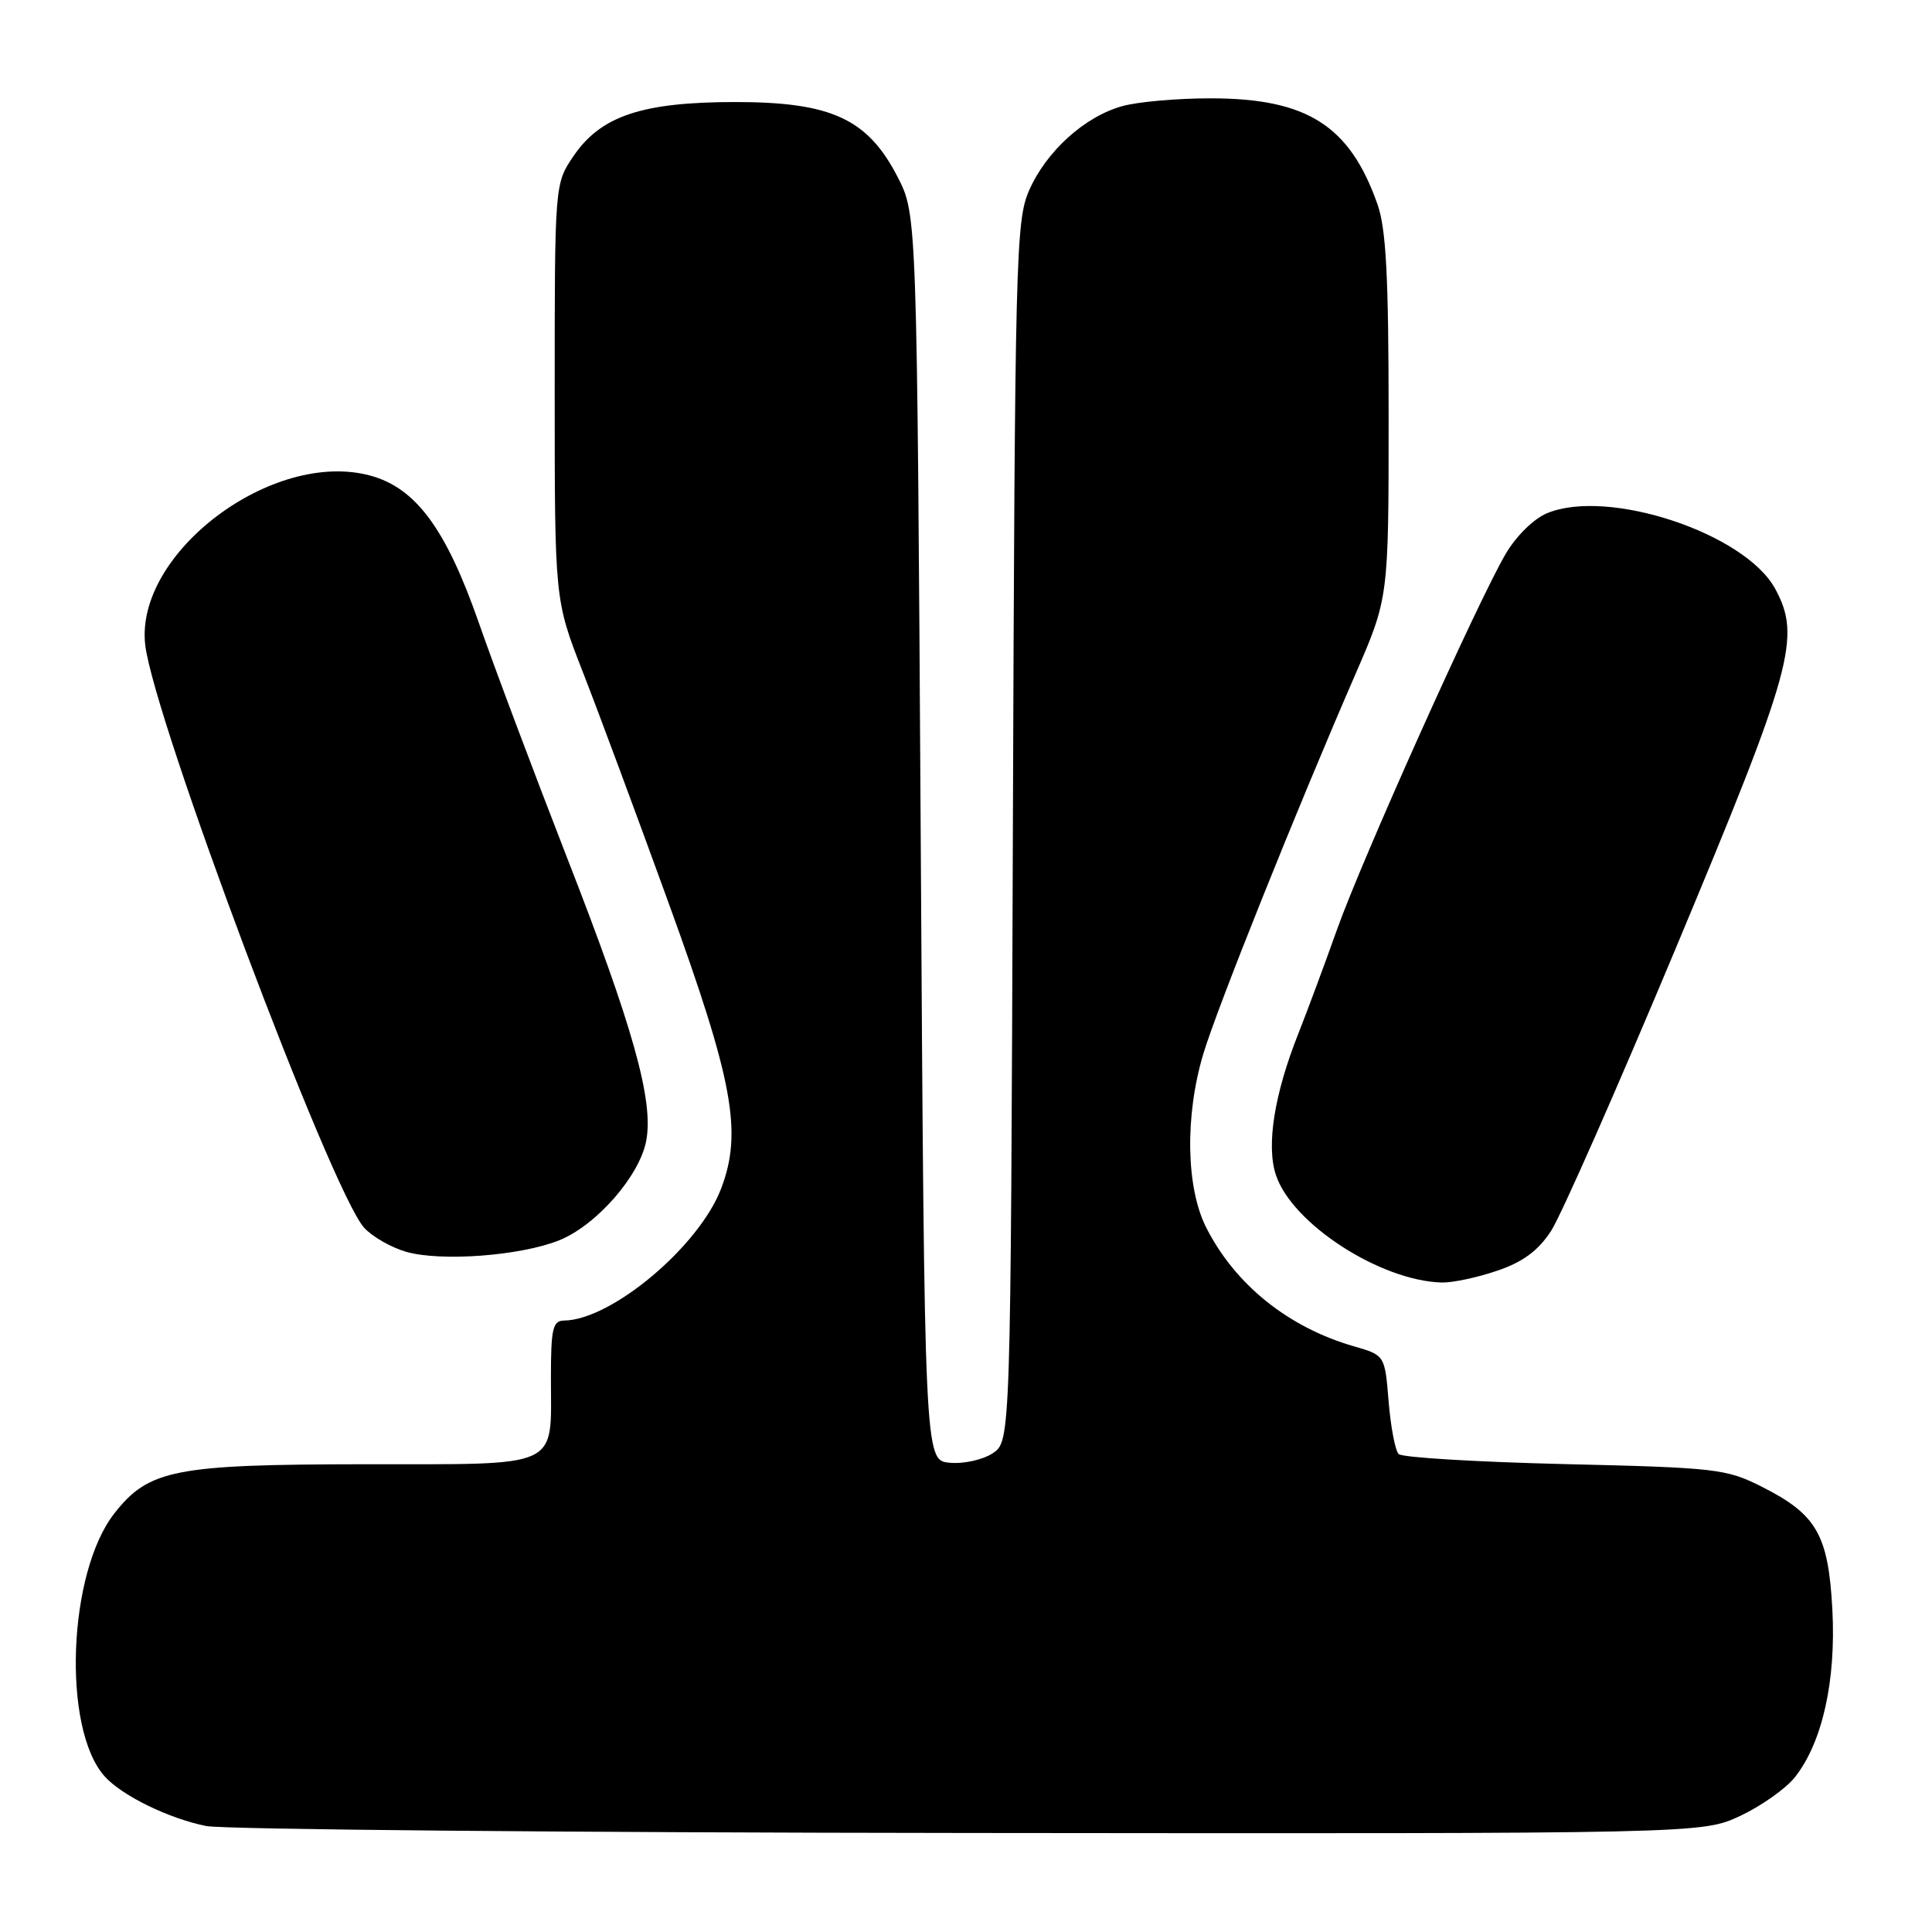 <?xml version="1.0" encoding="UTF-8" standalone="no"?>
<!DOCTYPE svg PUBLIC "-//W3C//DTD SVG 1.1//EN" "http://www.w3.org/Graphics/SVG/1.1/DTD/svg11.dtd" >
<svg xmlns="http://www.w3.org/2000/svg" xmlns:xlink="http://www.w3.org/1999/xlink" version="1.1" viewBox="0 0 256 256">
 <g >
 <path fill="currentColor"
d=" M 230.58 240.62 C 233.37 239.31 236.64 237.00 237.85 235.47 C 241.48 230.85 243.29 222.74 242.80 213.32 C 242.27 203.36 240.74 200.68 233.45 197.00 C 228.75 194.63 227.41 194.47 207.33 194.00 C 195.69 193.72 185.79 193.13 185.33 192.67 C 184.87 192.21 184.28 189.08 184.00 185.71 C 183.50 179.58 183.50 179.58 179.42 178.40 C 170.72 175.89 163.70 170.26 159.85 162.70 C 157.15 157.41 156.98 147.86 159.45 139.63 C 161.26 133.59 171.78 107.33 179.59 89.36 C 184.00 79.22 184.00 79.22 184.00 55.24 C 184.00 36.62 183.67 30.31 182.52 27.06 C 178.85 16.64 173.21 13.05 160.50 13.03 C 156.10 13.02 150.80 13.48 148.72 14.06 C 143.71 15.45 138.63 20.05 136.35 25.26 C 134.61 29.25 134.48 34.18 134.21 110.25 C 133.92 191.00 133.92 191.00 131.53 192.57 C 130.20 193.44 127.66 194.00 125.82 193.82 C 122.50 193.50 122.50 193.50 122.00 110.97 C 121.50 28.44 121.50 28.44 118.95 23.47 C 114.98 15.76 110.19 13.53 97.50 13.52 C 85.11 13.52 79.63 15.34 76.00 20.67 C 73.50 24.35 73.50 24.35 73.50 51.93 C 73.50 79.50 73.50 79.50 77.21 89.00 C 79.25 94.22 84.35 107.95 88.54 119.50 C 97.16 143.23 98.41 150.01 95.55 157.50 C 92.63 165.16 81.03 174.90 74.75 174.98 C 73.24 175.00 73.00 176.04 73.00 182.57 C 73.00 194.76 74.66 194.00 48.21 194.02 C 23.18 194.05 19.72 194.72 15.17 200.51 C 8.99 208.36 8.21 229.02 13.85 235.36 C 16.13 237.92 22.37 240.97 27.34 241.96 C 29.63 242.41 75.15 242.83 128.50 242.88 C 225.50 242.98 225.50 242.98 230.58 240.62 Z  M 198.38 168.38 C 201.78 167.23 203.80 165.74 205.51 163.13 C 206.82 161.14 214.29 144.20 222.11 125.50 C 237.56 88.53 238.70 84.40 235.21 78.00 C 231.20 70.65 213.08 64.65 205.00 68.00 C 203.22 68.74 200.90 71.02 199.50 73.41 C 195.77 79.78 180.43 113.94 177.14 123.23 C 175.52 127.78 173.23 133.95 172.04 136.95 C 168.85 144.98 167.77 151.77 169.06 155.68 C 171.19 162.15 182.92 169.74 191.07 169.94 C 192.49 169.97 195.78 169.27 198.38 168.38 Z  M 74.09 164.35 C 79.02 162.37 84.76 155.81 85.63 151.15 C 86.63 145.85 83.89 136.07 75.11 113.58 C 70.81 102.53 65.56 88.58 63.46 82.56 C 59.10 70.06 55.10 64.64 49.03 63.01 C 36.12 59.53 17.86 73.28 19.24 85.43 C 20.36 95.20 43.86 157.80 48.25 162.68 C 49.33 163.87 51.85 165.31 53.85 165.88 C 58.50 167.19 68.97 166.40 74.09 164.35 Z "/>
</g>
</svg>